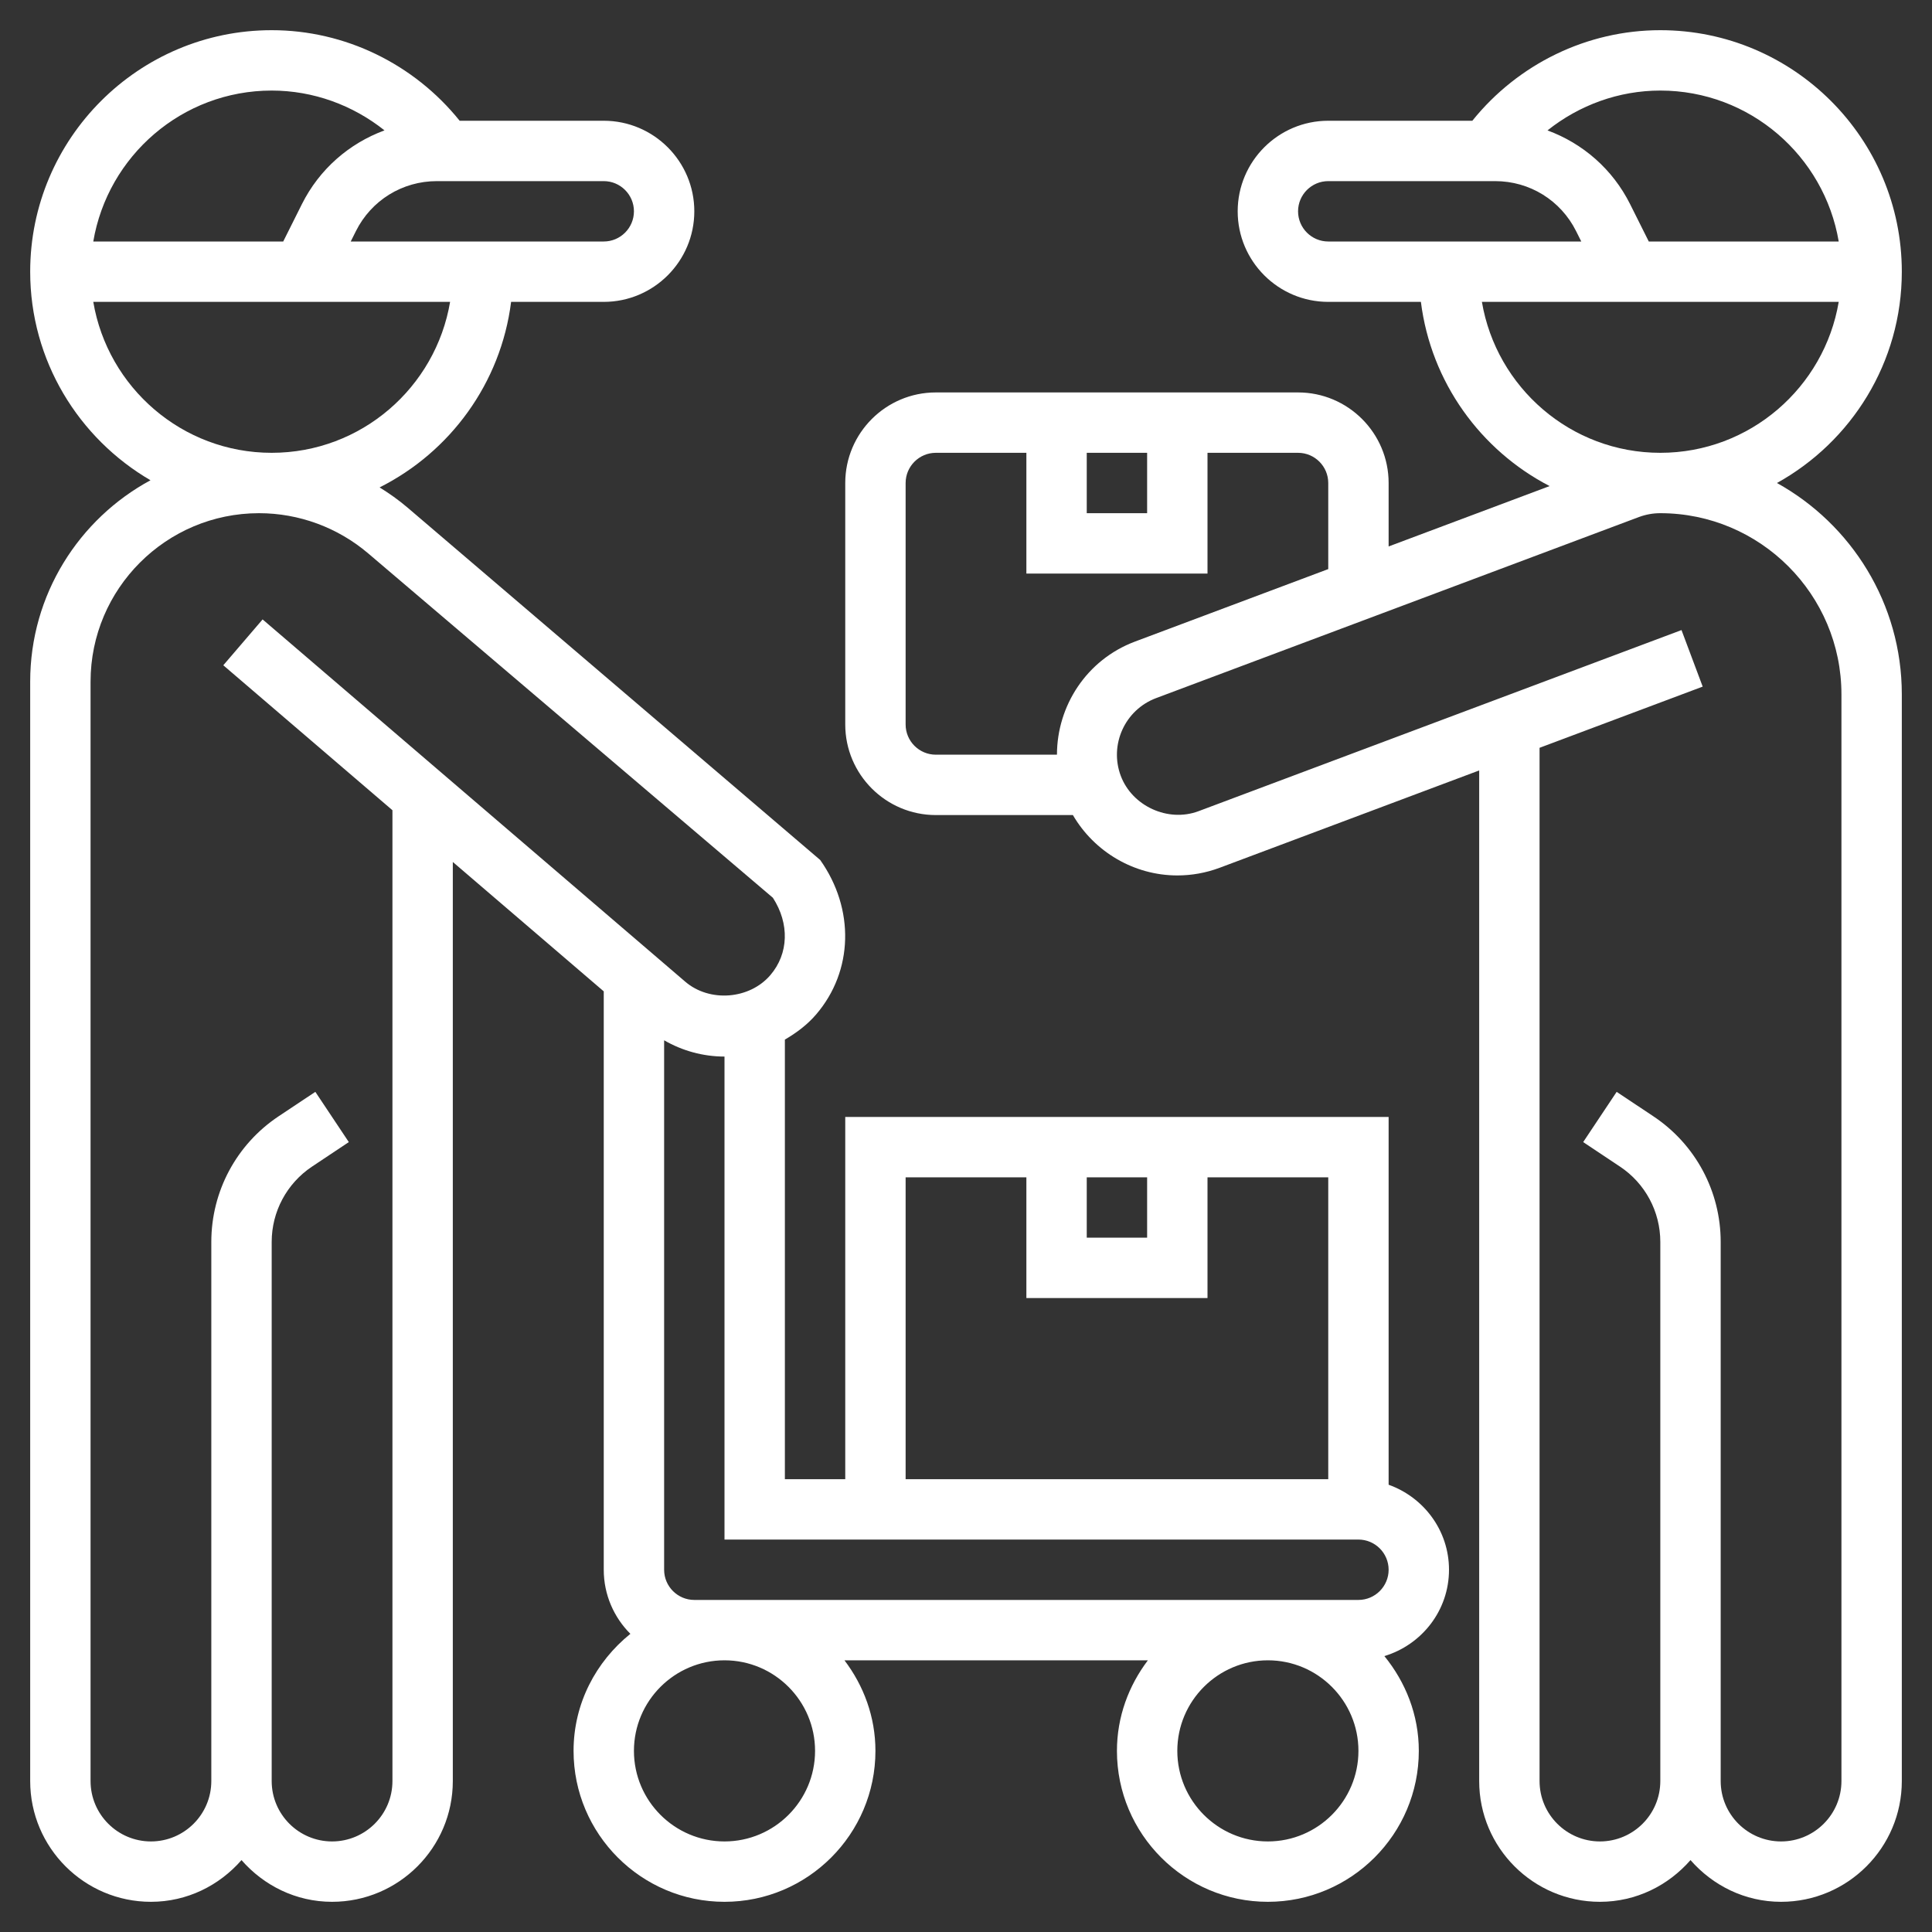 <?xml version="1.0"?>
<svg xmlns="http://www.w3.org/2000/svg" id="Layer_5" enable-background="new 0 0 64 64" height="512px" viewBox="0 0 64 64" width="512px" class=""><rect x="0" y="0" width="64" height="64" fill="#333333" stroke="none"/><g><path d="m46 49.184v-12.184h-18v12h-2v-14.562c.383-.223.742-.491 1.037-.835 1.23-1.435 1.283-3.491.133-5.115l-13.679-11.681c-.289-.246-.597-.463-.916-.661 2.335-1.173 4.017-3.451 4.356-6.146h3.069c1.654 0 3-1.346 3-3s-1.346-3-3-3h-4.773c-1.514-1.881-3.797-3-6.227-3-4.411 0-8 3.589-8 8 0 2.947 1.606 5.521 3.985 6.909-2.37 1.282-3.985 3.791-3.985 6.671v36.42c0 2.206 1.794 4 4 4 1.2 0 2.266-.542 3-1.382.734.84 1.8 1.382 3 1.382 2.206 0 4-1.794 4-4v-30.446l5 4.286v19.16c0 .828.338 1.579.882 2.123-1.138.917-1.882 2.305-1.882 3.877 0 2.757 2.243 5 5 5s5-2.243 5-5c0-1.13-.391-2.162-1.026-3h10.051c-.634.838-1.025 1.87-1.025 3 0 2.757 2.243 5 5 5s5-2.243 5-5c0-1.195-.439-2.279-1.141-3.14 1.234-.372 2.141-1.506 2.141-2.86 0-1.302-.839-2.402-2-2.816zm-10-10.184h2v2h-2zm-6 0h4v4h6v-4h4v10h-14zm-9-32c0 .551-.449 1-1 1h-8.382l.171-.342c.511-1.023 1.539-1.658 2.683-1.658h5.528c.551 0 1 .449 1 1zm-12-4c1.375 0 2.685.481 3.737 1.319-1.17.431-2.156 1.283-2.737 2.445l-.618 1.236h-6.292c.479-2.833 2.943-5 5.91-5zm-5.91 7h11.82c-.478 2.833-2.942 5-5.91 5s-5.431-2.167-5.91-5zm9.91 49c0 1.103-.897 2-2 2s-2-.897-2-2v-3-14.859c0-1.005.5-1.938 1.336-2.496l1.219-.812-1.109-1.664-1.219.811c-1.394.93-2.227 2.485-2.227 4.161v14.859 3c0 1.103-.897 2-2 2s-2-.897-2-2v-36.42c0-3.077 2.503-5.58 5.58-5.58 1.323 0 2.607.473 3.616 1.331l13.407 11.409c.554.856.525 1.851-.084 2.562-.691.807-2.015.909-2.82.217l-14-12-1.302 1.519 5.603 4.802zm14-1c0 1.654-1.346 3-3 3s-3-1.346-3-3 1.346-3 3-3 3 1.346 3 3zm15 3c-1.654 0-3-1.346-3-3s1.346-3 3-3 3 1.346 3 3-1.346 3-3 3zm3-8h-22c-.551 0-1-.449-1-1v-17.539c.604.349 1.293.539 2 .539v16h21c.551 0 1 .449 1 1s-.449 1-1 1z" data-original="#000000" class="active-path" data-old_color="#000000" fill="#FFFFFF"/><path d="m58.864 16c2.463-1.365 4.136-3.99 4.136-7 0-4.411-3.589-8-8-8-2.43 0-4.713 1.119-6.227 3h-4.773c-1.654 0-3 1.346-3 3s1.346 3 3 3h3.069c.334 2.661 1.976 4.916 4.264 6.102l-5.333 2v-2.102c0-1.654-1.346-3-3-3h-12c-1.654 0-3 1.346-3 3v8c0 1.654 1.346 3 3 3h4.541c.708 1.217 2.025 2 3.459 2 .477 0 .946-.084 1.398-.252l8.602-3.226v33.478c0 2.206 1.794 4 4 4 1.2 0 2.266-.542 3-1.382.734.84 1.8 1.382 3 1.382 2.206 0 4-1.794 4-4v-35.998c0-3.011-1.673-5.636-4.136-7.002zm2.046-8h-6.292l-.618-1.236c-.581-1.162-1.567-2.013-2.737-2.444 1.052-.839 2.362-1.32 3.737-1.32 2.967 0 5.431 2.167 5.91 5zm-17.91-1c0-.551.449-1 1-1h5.528c1.144 0 2.172.635 2.683 1.658l.171.342h-8.382c-.551 0-1-.449-1-1zm6.09 3h11.82c-.478 2.833-2.942 5-5.91 5s-5.431-2.167-5.91-5zm-13.09 5h2v2h-2zm-.987 10h-4.013c-.551 0-1-.449-1-1v-8c0-.551.449-1 1-1h3v4h6v-4h3c.551 0 1 .449 1 1v2.852l-6.405 2.402c-1.602.602-2.58 2.128-2.582 3.746zm25.987 34c0 1.103-.897 2-2 2s-2-.897-2-2v-3-14.859c0-1.676-.833-3.231-2.227-4.16l-1.219-.812-1.109 1.664 1.219.812c.836.557 1.336 1.49 1.336 2.496v14.859 3c0 1.103-.897 2-2 2s-2-.897-2-2v-34.228l5.404-2.027-.702-1.873-16.003 6.001c-1.012.376-2.196-.172-2.572-1.172-.387-1.032.138-2.187 1.17-2.575l16.004-6.002c.224-.082.459-.124.697-.124 3.31 0 6.002 2.692 6.002 6.002z" data-original="#000000" class="active-path" data-old_color="#000000" fill="#FFFFFF"/></g> </svg>
